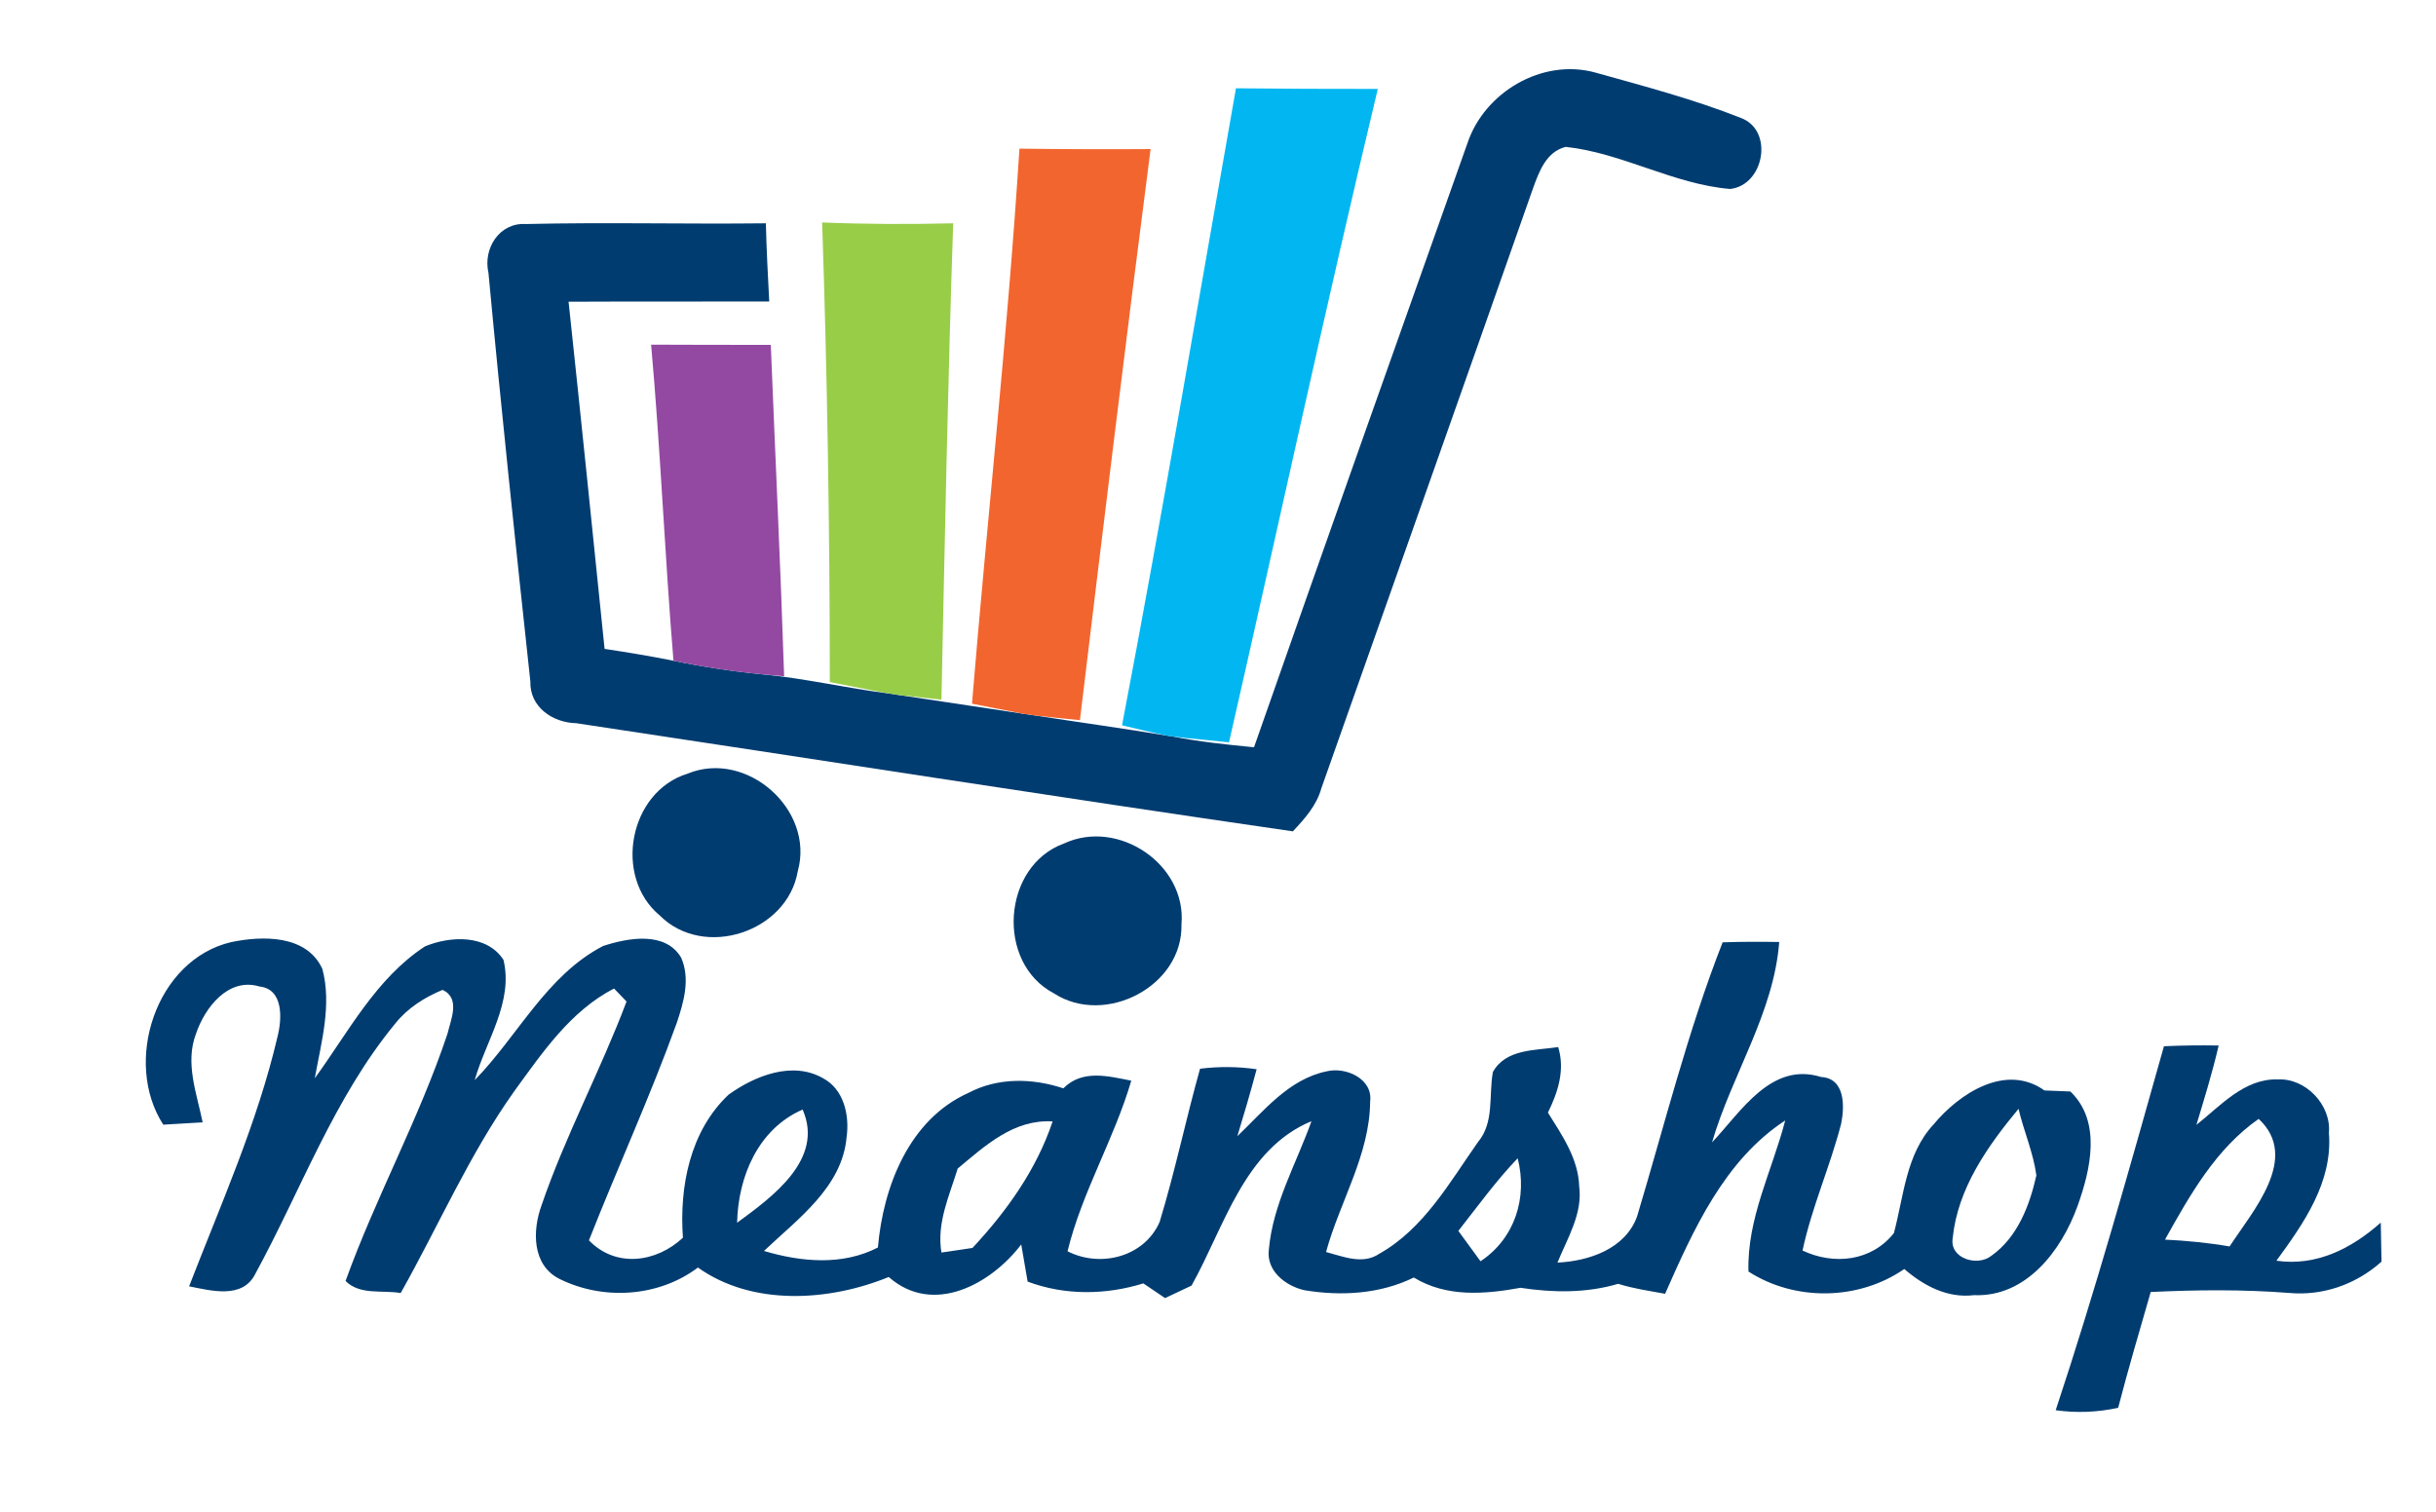 <?xml version="1.0" encoding="UTF-8" ?>
<!DOCTYPE svg PUBLIC "-//W3C//DTD SVG 1.1//EN" "http://www.w3.org/Graphics/SVG/1.1/DTD/svg11.dtd">
<svg width="232pt" height="144pt" viewBox="0 0 232 144" version="1.1" xmlns="http://www.w3.org/2000/svg">
<path fill="#ffffff" d=" M 0.00 0.00 L 232.00 0.00 L 232.00 144.00 L 0.00 144.00 L 0.00 0.00 Z" />
<path fill="#013c70" d=" M 139.75 13.66 C 141.37 8.78 146.89 5.52 151.93 6.91 C 156.58 8.21 161.29 9.45 165.79 11.23 C 168.98 12.41 168.01 17.66 164.77 18.00 C 159.37 17.55 154.50 14.57 149.12 13.99 C 147.25 14.45 146.57 16.37 145.99 17.97 C 139.31 37.02 132.56 56.03 125.85 75.07 C 125.40 76.71 124.27 77.98 123.13 79.19 C 100.36 75.89 77.64 72.31 54.89 68.89 C 52.63 68.84 50.44 67.35 50.51 64.91 C 49.11 51.94 47.73 38.97 46.52 25.99 C 45.99 23.68 47.55 21.20 50.05 21.34 C 57.68 21.16 65.31 21.36 72.94 21.27 C 73.00 23.75 73.13 26.23 73.26 28.72 C 66.89 28.73 60.52 28.71 54.15 28.74 C 55.33 39.76 56.45 50.78 57.58 61.81 C 59.77 62.14 61.96 62.50 64.14 62.94 C 66.96 63.53 69.81 63.96 72.67 64.24 C 76.68 64.62 80.60 65.55 84.59 66.05 C 84.85 66.09 85.38 66.17 85.64 66.21 C 89.54 66.79 93.43 67.39 97.33 67.97 C 97.66 68.02 98.30 68.12 98.63 68.16 C 102.79 68.81 106.96 69.38 111.12 70.07 L 111.70 70.16 C 114.25 70.66 116.84 70.93 119.43 71.18 C 126.15 51.99 132.95 32.82 139.75 13.66 Z" />
<path fill="#02b7f1" d=" M 117.71 8.41 C 122.22 8.46 126.72 8.47 131.22 8.47 C 126.27 29.16 121.78 49.96 117.05 70.71 C 115.26 70.52 113.48 70.37 111.70 70.16 L 111.12 70.07 C 109.69 69.78 108.27 69.42 106.86 69.09 C 110.72 48.91 114.13 28.64 117.71 8.41 Z" />
<path fill="#f3652e" d=" M 97.09 14.16 C 101.25 14.21 105.42 14.23 109.58 14.20 C 107.24 32.32 105.03 50.46 102.85 68.60 C 101.44 68.46 100.03 68.32 98.63 68.16 C 98.30 68.12 97.66 68.02 97.33 67.97 C 95.74 67.66 94.16 67.34 92.57 67.03 C 94.02 49.40 95.97 31.81 97.09 14.16 Z" />
<path fill="#98cd48" d=" M 78.30 21.19 C 82.46 21.36 86.62 21.37 90.78 21.27 C 90.27 36.39 89.98 51.52 89.66 66.65 C 88.66 66.54 86.65 66.32 85.64 66.21 C 85.38 66.17 84.85 66.09 84.59 66.05 C 82.73 65.71 80.89 65.32 79.03 64.97 C 79.02 50.37 78.79 35.77 78.30 21.19 Z" />
<path fill="#9349a2" d=" M 62.01 32.83 C 65.81 32.84 69.61 32.86 73.41 32.85 C 73.83 43.37 74.34 53.90 74.68 64.42 L 72.67 64.24 C 69.81 63.96 66.96 63.53 64.14 62.94 C 63.31 52.91 62.91 42.85 62.01 32.83 Z" />
<path fill="#013c70" d=" M 65.47 73.70 C 71.09 71.37 77.61 77.13 75.98 82.98 C 74.99 88.80 67.02 91.41 62.83 87.20 C 58.39 83.50 59.91 75.42 65.47 73.70 Z" />
<path fill="#013c70" d=" M 101.35 80.34 C 106.51 77.95 113.03 82.35 112.52 88.06 C 112.66 93.96 105.23 97.78 100.37 94.62 C 94.81 91.70 95.44 82.47 101.35 80.34 Z" />
<path fill="#013c70" d=" M 15.55 107.13 C 11.69 101.18 14.83 91.42 22.02 89.74 C 25.01 89.12 29.20 89.03 30.70 92.29 C 31.62 95.74 30.59 99.30 29.98 102.71 C 33.18 98.31 35.80 93.21 40.47 90.15 C 42.87 89.15 46.36 88.98 47.95 91.43 C 48.92 95.45 46.27 99.15 45.21 102.89 C 49.32 98.68 52.05 92.90 57.44 90.11 C 59.79 89.34 63.36 88.67 64.87 91.22 C 65.76 93.23 65.12 95.45 64.46 97.42 C 61.93 104.43 58.82 111.22 56.09 118.15 C 58.65 120.80 62.50 120.27 65.04 117.90 C 64.69 113.04 65.71 107.74 69.39 104.27 C 71.88 102.48 75.46 101.04 78.37 102.70 C 80.36 103.74 80.92 106.23 80.63 108.30 C 80.22 113.08 75.97 116.11 72.76 119.16 C 76.29 120.21 80.23 120.58 83.61 118.83 C 84.11 113.03 86.59 106.62 92.24 104.10 C 95.03 102.62 98.33 102.69 101.27 103.67 C 103.08 101.85 105.51 102.50 107.74 102.94 C 106.11 108.51 103.05 113.54 101.67 119.19 C 104.81 120.79 108.98 119.73 110.44 116.40 C 111.91 111.59 112.93 106.65 114.29 101.80 C 116.08 101.58 117.89 101.59 119.68 101.85 C 119.11 103.99 118.49 106.11 117.84 108.23 C 120.37 105.82 122.74 102.79 126.35 102.05 C 128.16 101.60 130.77 102.75 130.49 104.93 C 130.45 110.00 127.60 114.47 126.29 119.26 C 127.93 119.69 129.79 120.50 131.37 119.42 C 135.59 117.05 138.05 112.64 140.75 108.80 C 142.34 106.91 141.77 104.36 142.18 102.11 C 143.42 99.89 146.23 100.07 148.40 99.74 C 149.06 101.91 148.39 104.02 147.42 105.98 C 148.77 108.14 150.32 110.37 150.40 113.02 C 150.74 115.62 149.27 117.95 148.33 120.27 C 151.34 120.12 154.78 118.97 155.91 115.88 C 158.53 107.15 160.73 98.26 164.06 89.76 C 165.85 89.70 167.65 89.70 169.45 89.73 C 168.93 96.50 164.93 102.38 163.05 108.82 C 165.81 105.90 168.68 101.10 173.44 102.59 C 175.72 102.72 175.69 105.35 175.35 107.03 C 174.30 111.11 172.55 114.99 171.67 119.12 C 174.66 120.53 178.24 120.15 180.37 117.46 C 181.32 113.93 181.51 109.96 184.13 107.13 C 186.58 104.17 191.01 101.24 194.71 103.87 C 195.33 103.89 196.56 103.95 197.18 103.97 C 200.18 106.85 199.10 111.44 197.85 114.91 C 196.33 119.12 192.97 123.57 188.01 123.37 C 185.47 123.68 183.22 122.48 181.36 120.88 C 177.02 123.88 170.96 123.98 166.52 121.12 C 166.37 116.06 168.78 111.51 170.02 106.73 C 164.23 110.52 161.28 117.13 158.58 123.24 C 157.08 122.96 155.56 122.75 154.11 122.29 C 151.08 123.19 147.90 123.14 144.81 122.67 C 141.39 123.29 137.76 123.59 134.65 121.69 C 131.43 123.27 127.72 123.48 124.23 122.90 C 122.46 122.50 120.59 121.08 120.84 119.05 C 121.22 114.69 123.46 110.85 124.90 106.80 C 118.47 109.47 116.60 116.90 113.48 122.46 C 112.85 122.76 111.59 123.35 110.96 123.65 C 110.44 123.30 109.41 122.60 108.89 122.25 C 105.31 123.36 101.41 123.41 97.87 122.08 C 97.66 120.90 97.46 119.72 97.26 118.54 C 94.38 122.33 88.86 125.36 84.64 121.64 C 78.98 123.96 71.66 124.44 66.47 120.74 C 62.71 123.57 57.42 123.89 53.26 121.81 C 50.66 120.49 50.70 117.21 51.57 114.83 C 53.84 108.18 57.20 101.97 59.67 95.40 C 59.37 95.09 58.78 94.47 58.48 94.16 C 54.33 96.30 51.63 100.30 48.96 103.97 C 44.69 109.98 41.76 116.78 38.16 123.17 C 36.42 122.86 34.29 123.40 32.91 122.02 C 35.79 114.03 39.93 106.53 42.62 98.46 C 42.93 97.13 43.88 95.09 42.15 94.29 C 40.44 95.00 38.82 96.02 37.65 97.49 C 31.80 104.59 28.67 113.36 24.31 121.35 C 23.10 123.77 20.10 122.94 18.01 122.53 C 21.04 114.69 24.51 106.96 26.43 98.75 C 26.86 97.07 27.02 94.22 24.72 93.97 C 21.74 93.07 19.51 95.98 18.67 98.46 C 17.60 101.25 18.74 104.15 19.30 106.91 C 18.36 106.97 16.49 107.07 15.55 107.13 Z" />
<path fill="#013c70" d=" M 206.09 99.66 C 207.83 99.58 209.56 99.56 211.30 99.59 C 210.71 102.14 209.94 104.65 209.18 107.15 C 211.47 105.34 213.74 102.72 216.93 102.82 C 219.59 102.68 222.04 105.26 221.80 107.91 C 222.18 112.59 219.41 116.52 216.80 120.09 C 220.63 120.64 223.96 118.92 226.74 116.46 C 226.76 117.39 226.79 119.25 226.81 120.18 C 224.40 122.33 221.26 123.45 218.03 123.16 C 213.63 122.82 209.23 122.86 204.83 123.07 C 203.77 126.74 202.69 130.40 201.73 134.10 C 199.77 134.53 197.76 134.61 195.78 134.33 C 199.58 122.88 202.82 111.26 206.09 99.66 Z" />
<path fill="#ffffff" d=" M 70.20 116.47 C 70.30 112.08 72.20 107.54 76.44 105.69 C 78.52 110.43 73.55 114.02 70.20 116.47 Z" />
<path fill="#ffffff" d=" M 185.97 117.95 C 186.44 113.21 189.29 109.18 192.24 105.62 C 192.74 107.75 193.65 109.79 193.94 111.96 C 193.30 114.83 192.14 117.87 189.64 119.63 C 188.32 120.67 185.66 119.88 185.97 117.95 Z" />
<path fill="#ffffff" d=" M 91.21 111.31 C 93.84 109.12 96.55 106.60 100.25 106.82 C 98.72 111.40 95.88 115.37 92.62 118.87 C 91.88 118.98 90.40 119.20 89.66 119.31 C 89.19 116.51 90.41 113.91 91.21 111.31 Z" />
<path fill="#ffffff" d=" M 206.19 118.08 C 208.56 113.83 211.03 109.43 215.11 106.58 C 219.08 110.27 214.57 115.32 212.34 118.73 C 210.31 118.38 208.25 118.18 206.19 118.08 Z" />
<path fill="#ffffff" d=" M 138.89 117.25 C 140.73 114.91 142.48 112.48 144.54 110.33 C 145.50 114.08 144.27 117.98 141.00 120.14 C 140.30 119.17 139.60 118.21 138.89 117.25 Z" />
</svg>
